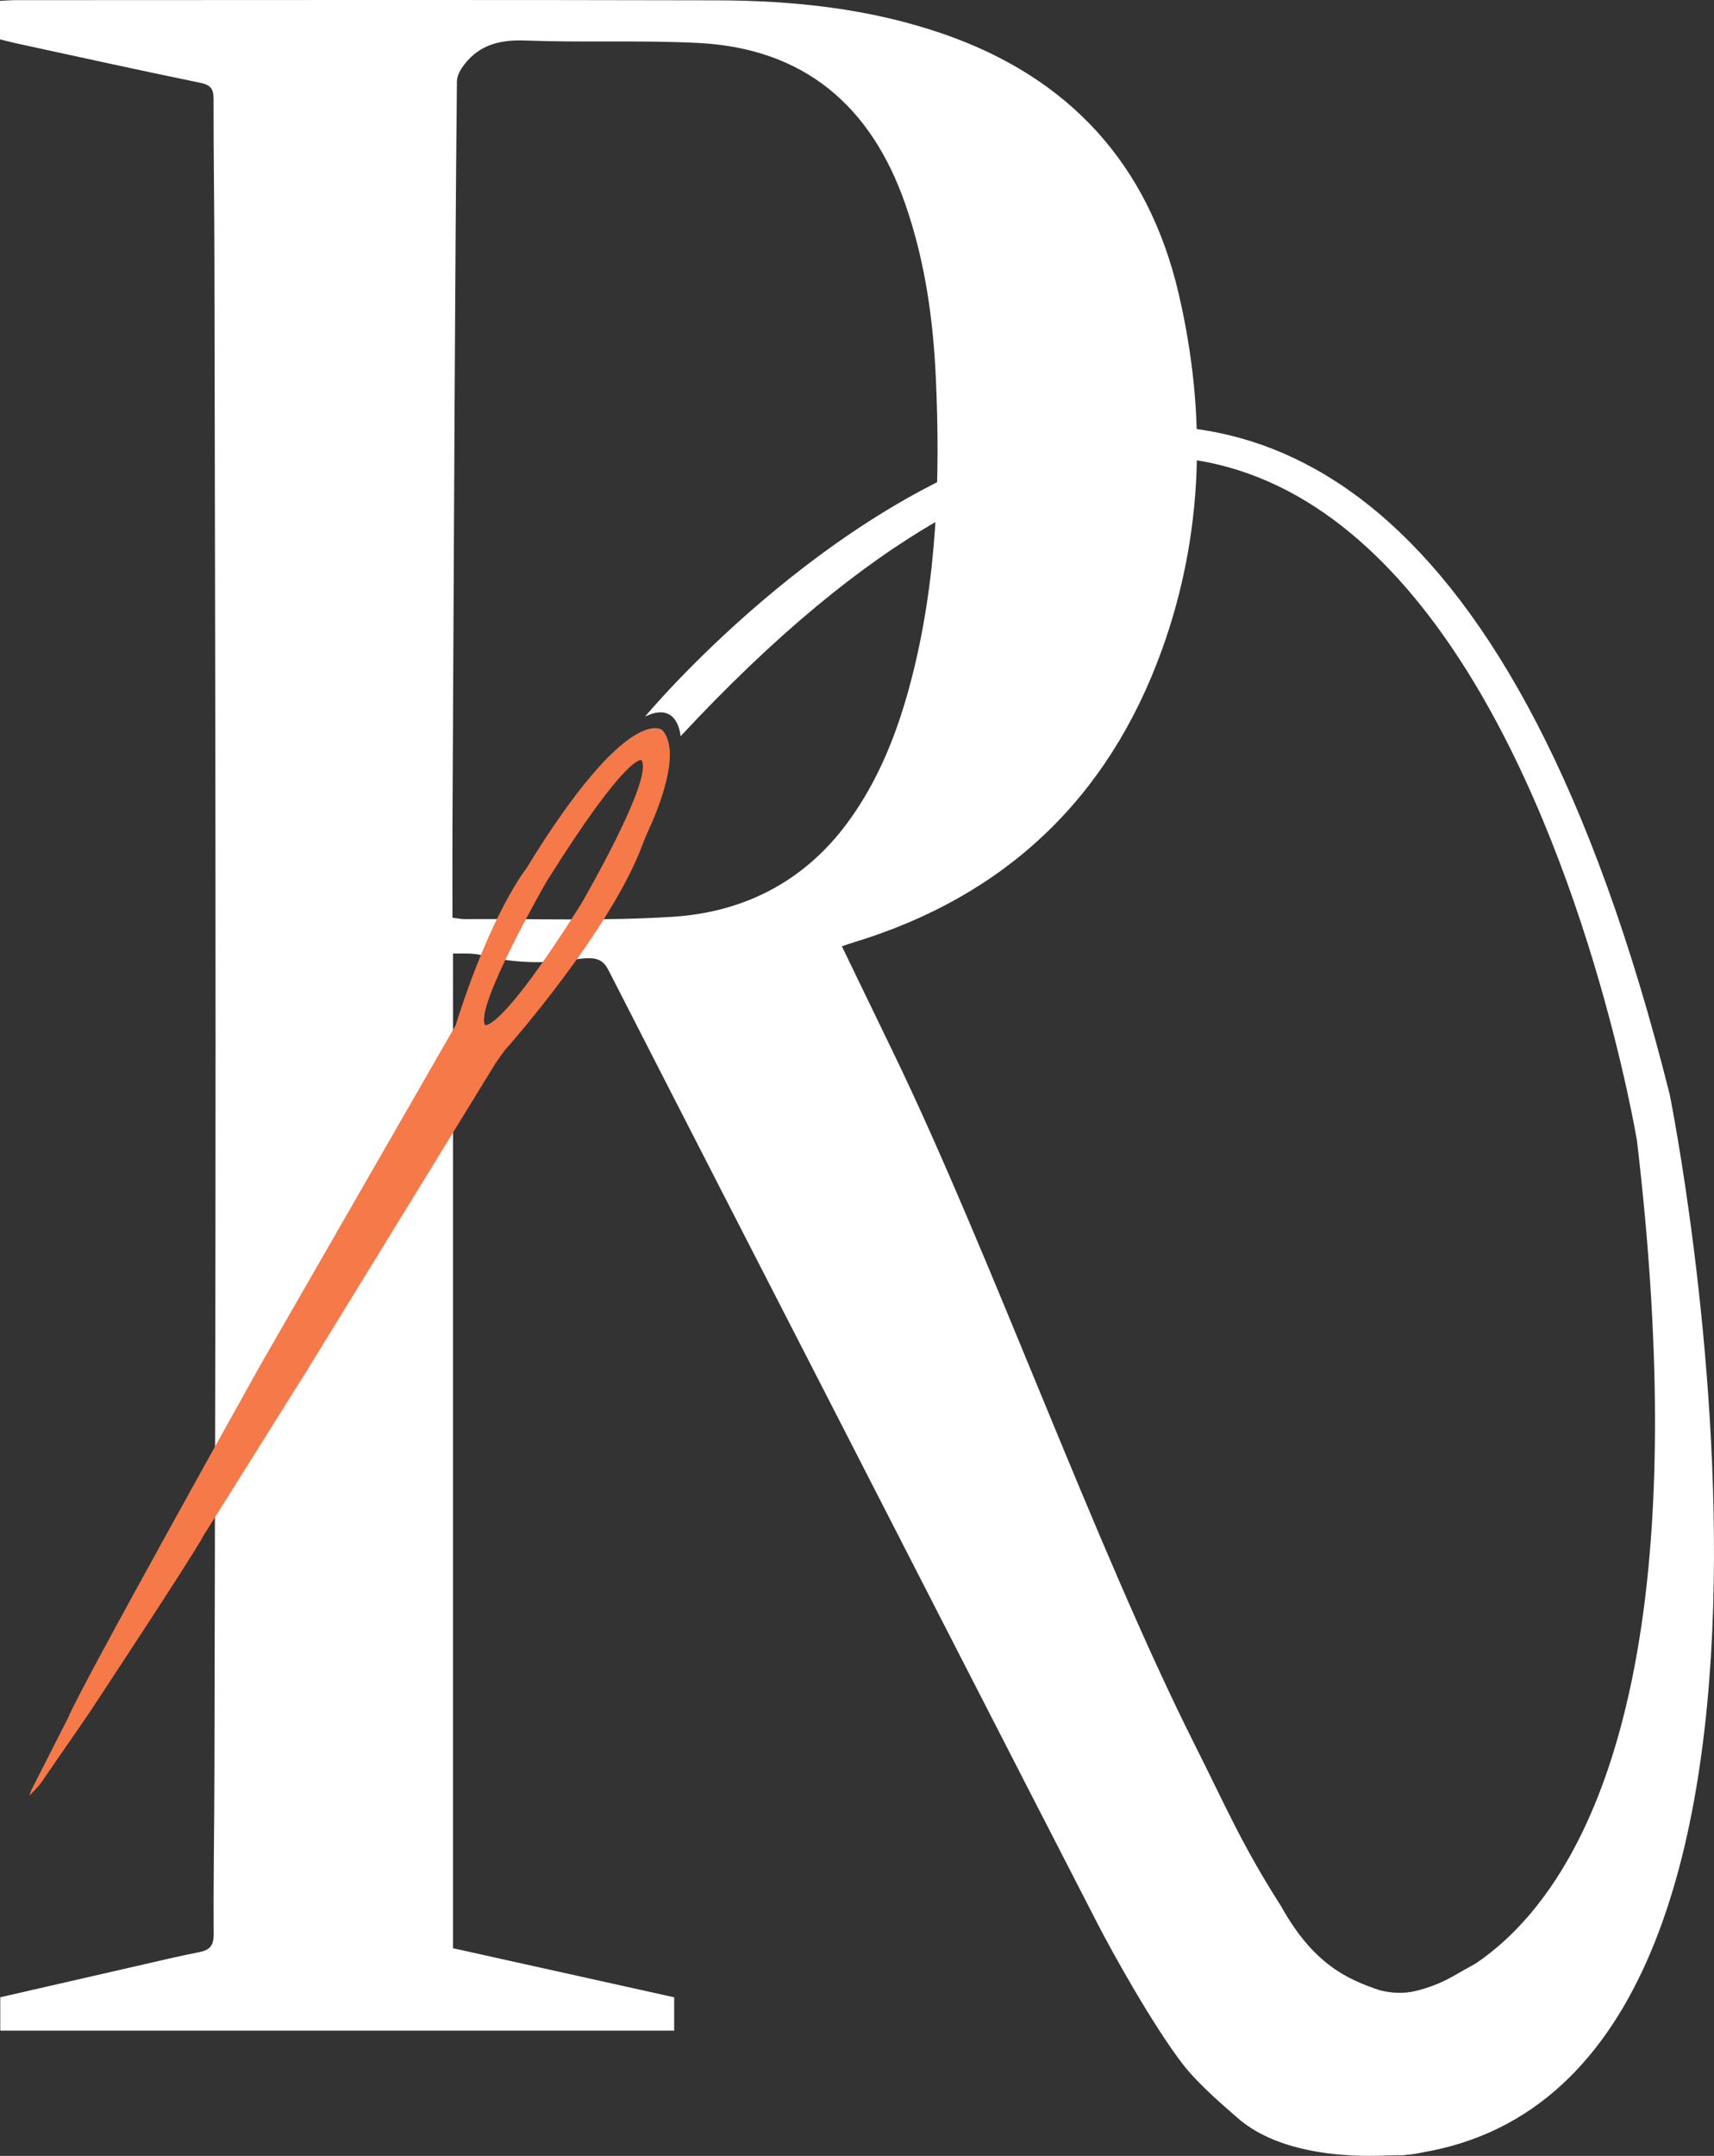 <svg width="70" height="88" viewBox="0 0 70 88" fill="none" xmlns="http://www.w3.org/2000/svg">
<rect x="0" y="0" width="70" height="88" fill="#333333" stroke="none"/>
<g clip-path="url(#clip0_73_23)">
<path d="M0.011 82.888V81.525C1.96 81.079 3.898 80.634 5.838 80.191C6.599 80.018 7.359 79.834 8.126 79.686C8.552 79.603 8.729 79.433 8.727 78.95C8.712 76.73 8.753 74.508 8.757 72.288C8.777 62.351 8.803 52.415 8.803 42.479C8.803 31.89 8.776 21.299 8.757 10.71C8.754 8.489 8.719 6.267 8.722 4.047C8.722 3.635 8.612 3.47 8.192 3.383C5.666 2.864 3.149 2.307 0.627 1.761C0.421 1.716 0.217 1.66 0 1.606V0.034C0.222 0.024 0.43 0.006 0.638 0.006C10.174 0.005 19.71 -0.011 29.247 0.013C32.406 0.021 35.532 0.346 38.548 1.393C43.652 3.165 46.902 6.679 48.141 12.004C49.278 16.895 49.16 21.786 47.456 26.518C45.262 32.607 41.019 36.597 34.866 38.465C34.722 38.509 34.579 38.56 34.382 38.626C35.092 40.093 35.786 41.528 36.48 42.962C40.421 51.098 44.728 63.134 48.789 71.207C50.076 73.766 50.727 75.318 52.316 77.802C53.637 80.176 55.026 80.798 56.358 81.241C58.467 81.769 59.806 80.088 60.964 79.907C61.271 79.859 61.11 81.779 61.088 82.027C61.063 82.301 60.983 82.582 60.983 82.933C60.754 82.944 61.951 85.707 59.936 86.04C55.922 86.041 60.839 87.982 56.735 87.981C56.455 87.978 52.566 88.3 50.484 86.398C50.241 86.176 48.998 85.157 48.298 84.247C47.088 82.671 45.469 79.775 44.789 78.453C41.076 71.242 37.38 64.022 33.676 56.806C30.739 51.083 27.796 45.362 24.868 39.634C24.622 39.153 24.368 39.035 23.542 39.156C22.276 39.341 20.982 39.322 19.742 39.004C19.319 38.896 18.933 38.922 18.5 38.922V79.523C21.553 80.2 24.538 80.862 27.533 81.526V82.888H0.011ZM18.476 37.459C18.67 37.481 18.823 37.517 18.976 37.516C21.814 37.498 24.659 37.601 27.487 37.421C30.373 37.235 32.839 35.988 34.612 33.582C35.893 31.844 36.666 29.858 37.209 27.778C38.268 23.711 38.409 19.559 38.218 15.39C38.109 13.011 37.774 10.664 36.995 8.397C35.59 4.305 32.823 1.967 28.502 1.753C26.158 1.636 23.804 1.743 21.457 1.655C20.447 1.617 19.609 1.809 18.974 2.618C18.82 2.813 18.664 3.077 18.661 3.312C18.616 7.633 18.591 11.955 18.567 16.277C18.536 22.067 18.506 27.857 18.479 33.646C18.473 34.893 18.479 36.139 18.479 37.456L18.476 37.459Z" fill="white"/>
<path d="M57.151 87.981C76.6 86.127 68.191 44.674 68.191 44.674C55.516 -5.845 26.345 29.249 26.345 29.249C27.711 28.584 27.794 30.054 27.794 30.054C58.657 -3.131 66.855 46.568 66.855 46.568C70.85 80.494 57.26 81.368 57.26 81.368" fill="white"/>
<path d="M1.711 72.722L2.419 71.693L3.05 70.784L3.654 69.903C3.654 69.903 7.907 63.468 8.307 62.687L12.565 55.896L16.953 48.753L20.209 43.447C20.209 43.447 20.629 42.81 20.795 42.665C20.795 42.665 24.963 37.944 26.257 34.436C26.325 34.253 26.4 34.073 26.482 33.896C26.861 33.08 27.867 30.672 27.04 29.794C27.04 29.794 25.659 28.645 21.482 35.47C21.482 35.47 20.062 37.236 18.608 41.851L10.641 55.708C10.641 55.708 3.192 69.032 2.795 70.089L1.297 73.034L1.189 73.305C1.189 73.305 1.588 72.921 1.711 72.72V72.722ZM19.815 41.841C19.357 41.137 22.315 35.995 22.315 35.995C25.643 30.684 26.199 31.029 26.199 31.029C26.708 31.797 23.724 36.913 23.724 36.913C20.441 42.131 19.814 41.841 19.814 41.841H19.815Z" fill="#F67949"/>
</g>
<defs>
<clipPath id="clip0_73_23">
<rect width="70" height="88" fill="white"/>
</clipPath>
</defs>
</svg>
